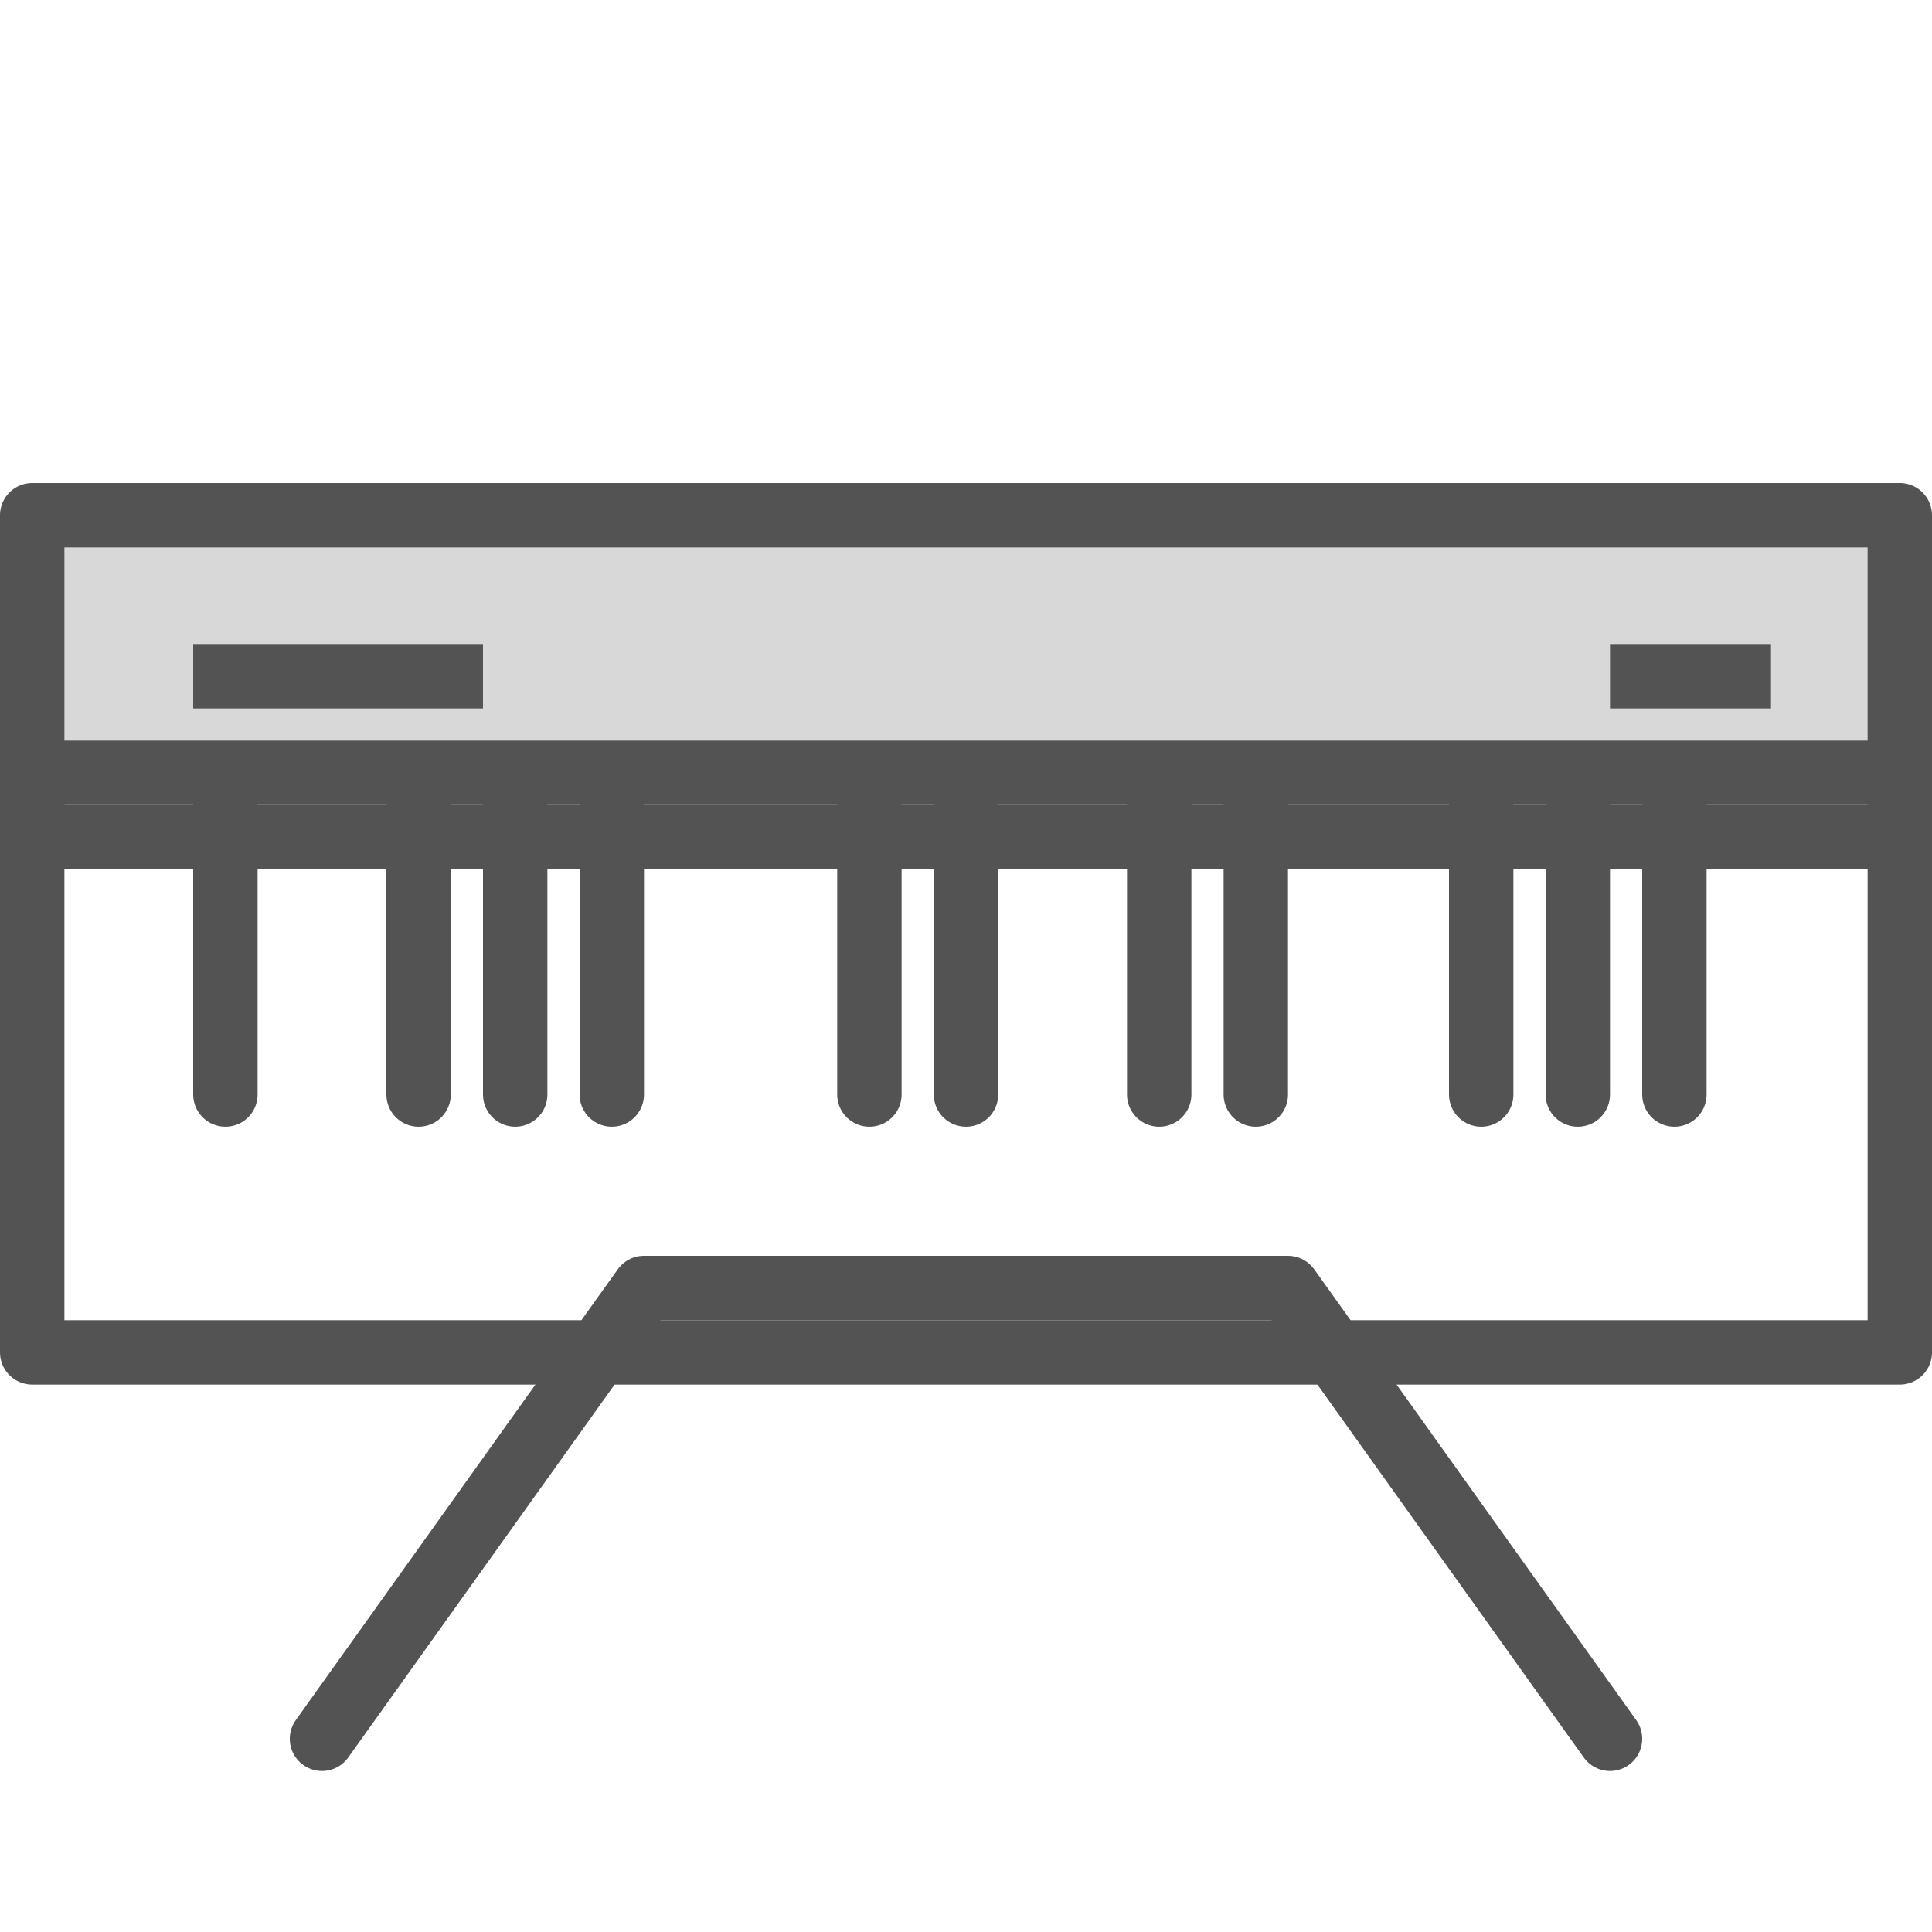 <?xml version="1.0" encoding="UTF-8" standalone="no"?>
<svg width="60px" height="60px" viewBox="0 0 60 60" version="1.1" xmlns="http://www.w3.org/2000/svg" xmlns:xlink="http://www.w3.org/1999/xlink" xmlns:sketch="http://www.bohemiancoding.com/sketch/ns">
    <!-- Generator: Sketch 3.2.2 (9983) - http://www.bohemiancoding.com/sketch -->
    <title>Musickeyboard</title>
    <desc>Created with Sketch.</desc>
    <defs></defs>
    <g id="filled" stroke="none" stroke-width="1" fill="none" fill-rule="evenodd" sketch:type="MSPage">
        <g id="Activities_sliced" sketch:type="MSLayerGroup" transform="translate(-480, 0)"></g>
        <g id="Activities" sketch:type="MSLayerGroup" transform="translate(-476, 3)" stroke="#535353" stroke-width="2" stroke-linejoin="round">
            <g id="Musickeyboard" transform="translate(477, 13)" sketch:type="MSShapeGroup">
                <rect id="Rectangle-1093" stroke-linecap="round" fill="#D8D8D8" x="0" y="0" width="58" height="10"></rect>
                <rect id="Rectangle-1093" stroke-linecap="round" x="0" y="8" width="58" height="18"></rect>
                <path d="M26,9 L26,17.991" id="Path-2113" stroke-linecap="round"></path>
                <path d="M35,9 L35,17.991" id="Path-2102" stroke-linecap="round"></path>
                <path d="M12,9 L12,17.991" id="Path-2103" stroke-linecap="round"></path>
                <path d="M29,9 L29,17.991" id="Path-2106" stroke-linecap="round"></path>
                <path d="M38,9 L38,17.991" id="Path-2107" stroke-linecap="round"></path>
                <path d="M45,9 L45,17.991" id="Path-2108" stroke-linecap="round"></path>
                <path d="M48,9 L48,17.991" id="Path-2109" stroke-linecap="round"></path>
                <path d="M15,9 L15,17.991" id="Path-2110" stroke-linecap="round"></path>
                <path d="M51,9 L51,17.991" id="Path-2111" stroke-linecap="round"></path>
                <path d="M18,9 L18,17.991" id="Path-2112" stroke-linecap="round"></path>
                <path d="M6,9 L6,17.991" id="Path-2112" stroke-linecap="round"></path>
                <path d="M50,5 L53,5" id="Line" stroke-linecap="square"></path>
                <path d="M6,5 L13,5" id="Line" stroke-linecap="square"></path>
                <path d="M9,38 L19,24 L39,24 L49,38" id="Rectangle-1095" stroke-linecap="round"></path>
            </g>
        </g>
    </g>
</svg>